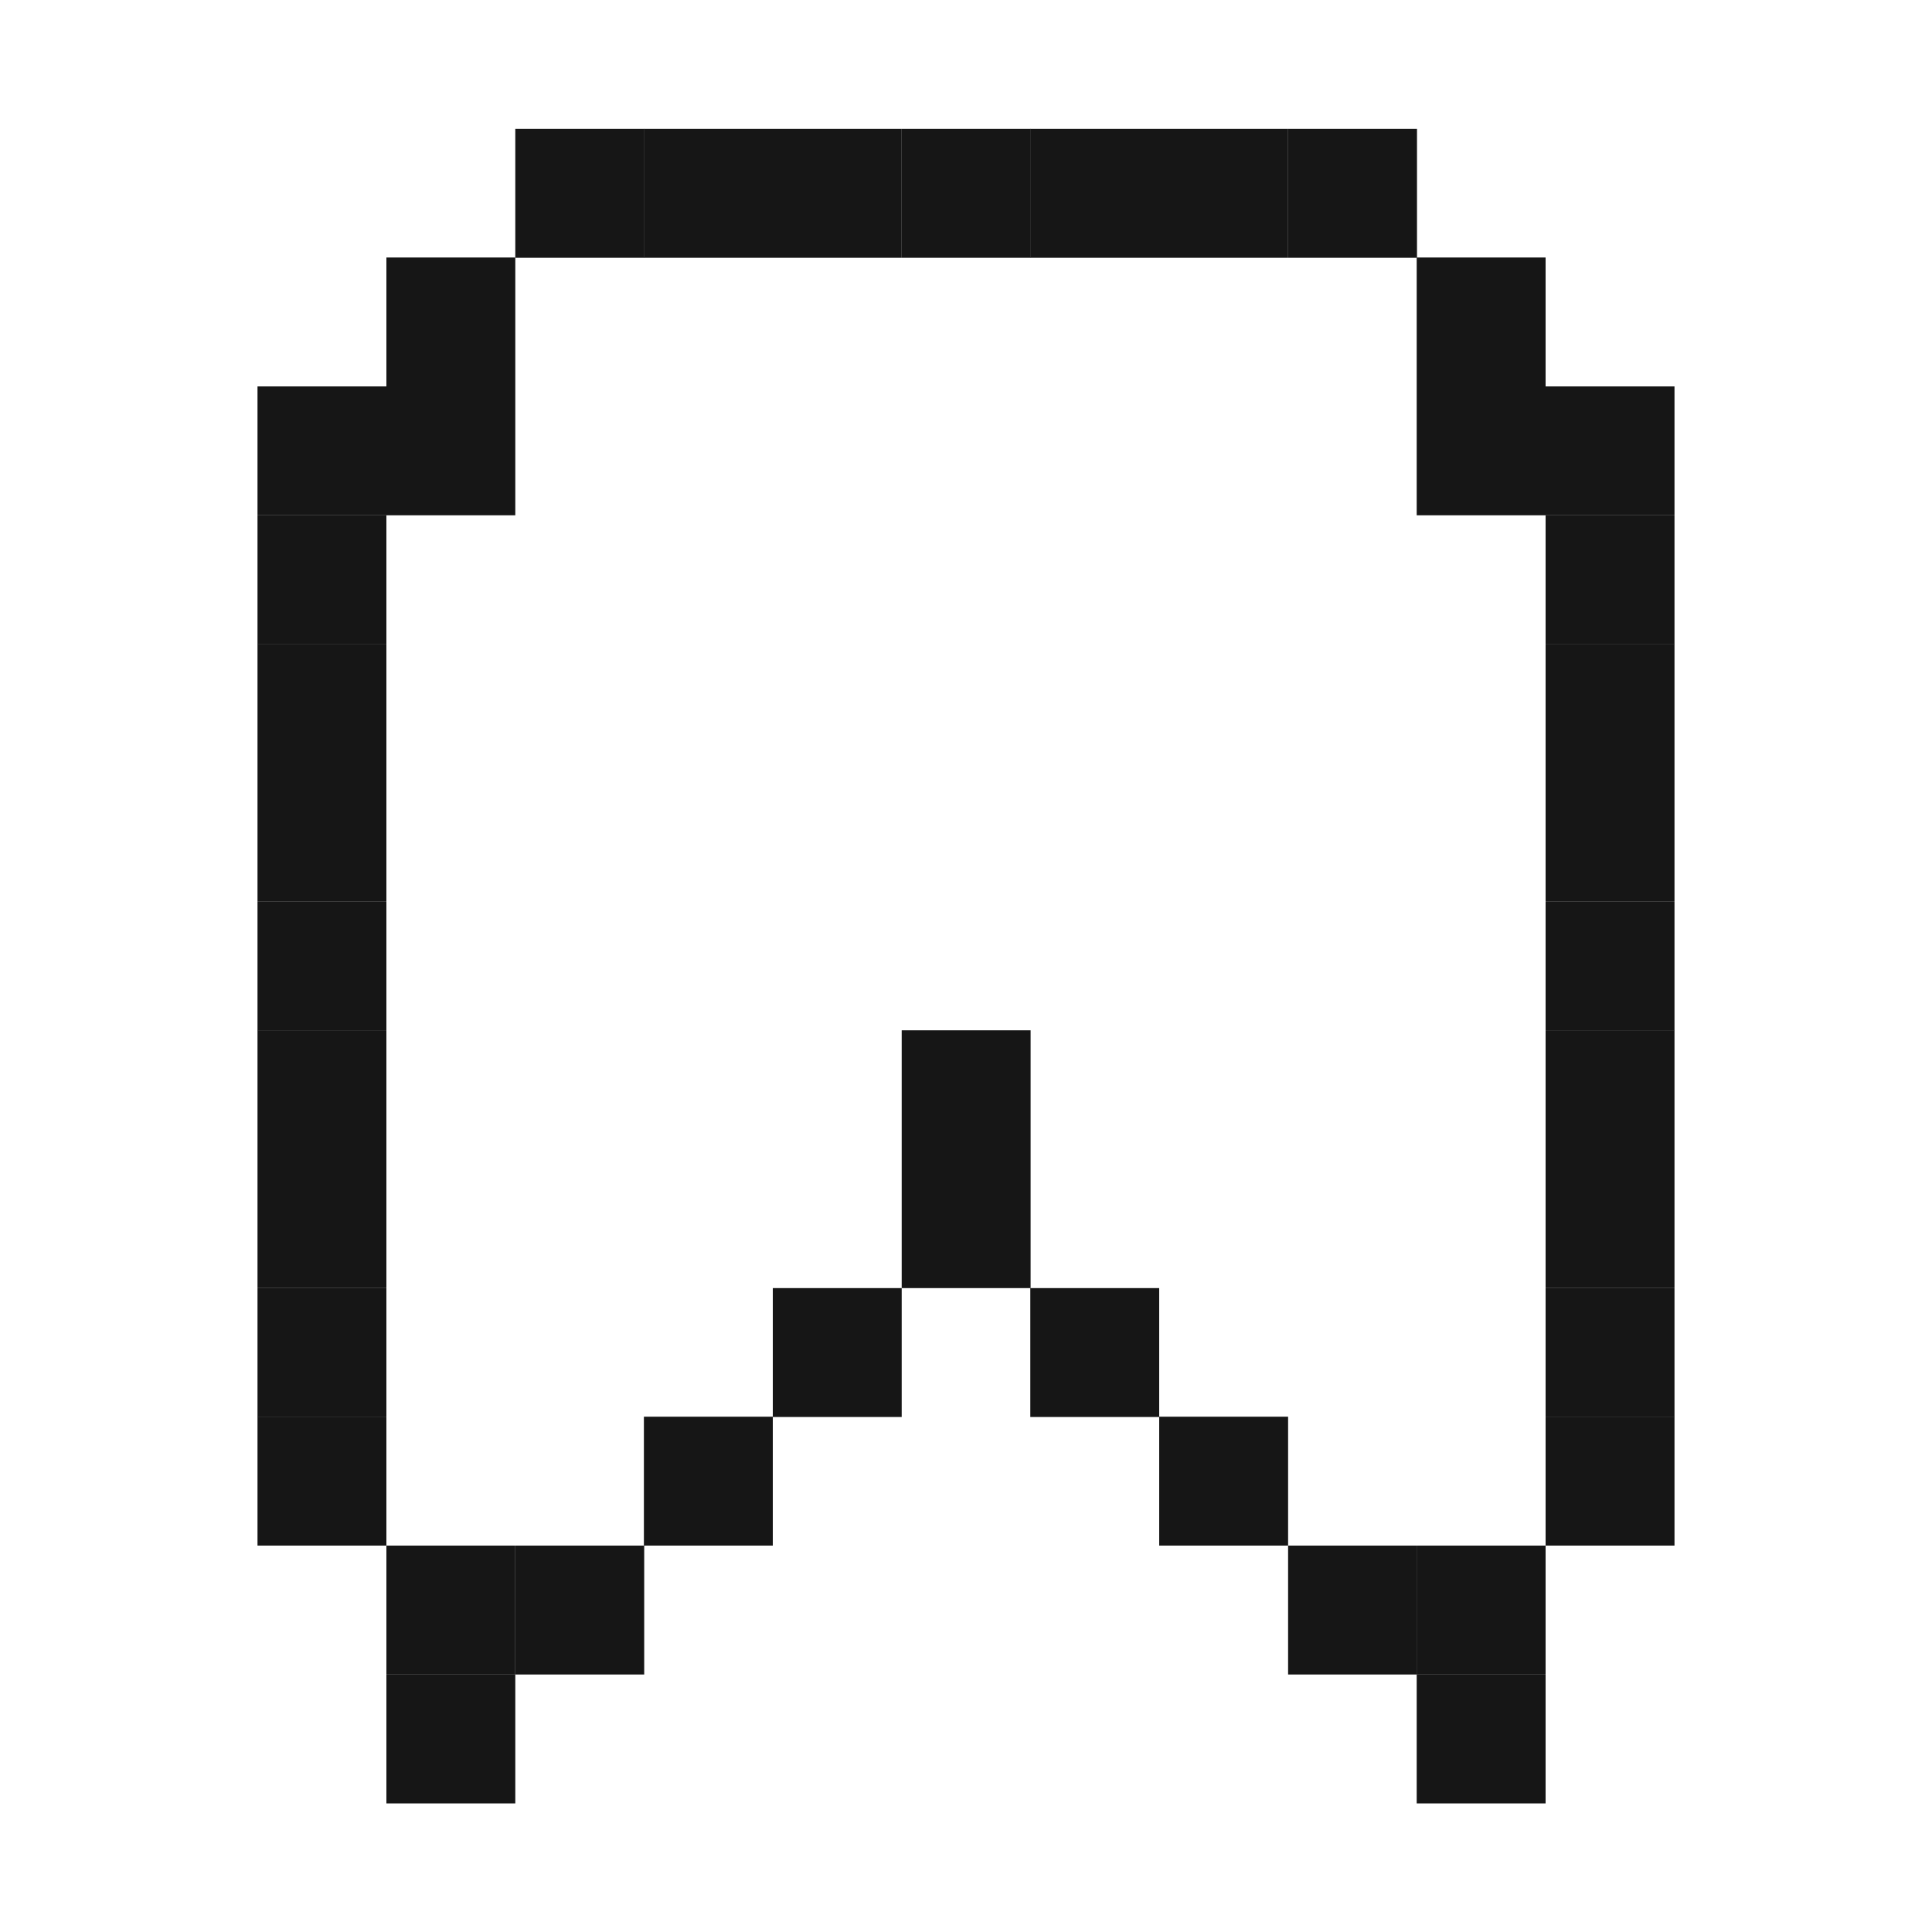 <?xml version="1.0" encoding="UTF-8"?><svg id="Layer_1" xmlns="http://www.w3.org/2000/svg" viewBox="0 0 64 64"><defs><style>.cls-1{fill:#161616;}</style></defs><rect class="cls-1" x="17.07" y="4.27" width="4.27" height="4.27"/><rect class="cls-1" x="21.33" y="4.27" width="4.27" height="4.27"/><rect class="cls-1" x="25.6" y="4.27" width="4.27" height="4.27"/><rect class="cls-1" x="29.87" y="4.27" width="4.27" height="4.27"/><rect class="cls-1" x="34.13" y="4.27" width="4.27" height="4.27"/><rect class="cls-1" x="38.4" y="4.27" width="4.27" height="4.27"/><rect class="cls-1" x="42.67" y="4.27" width="4.27" height="4.27"/><rect class="cls-1" x="12.8" y="8.53" width="4.27" height="4.27"/><rect class="cls-1" x="46.93" y="8.53" width="4.27" height="4.27"/><rect class="cls-1" x="8.53" y="12.8" width="4.27" height="4.27"/><rect class="cls-1" x="12.8" y="12.8" width="4.27" height="4.27"/><rect class="cls-1" x="46.93" y="12.8" width="4.27" height="4.27"/><rect class="cls-1" x="51.2" y="12.8" width="4.27" height="4.27"/><rect class="cls-1" x="8.53" y="17.07" width="4.27" height="4.27"/><rect class="cls-1" x="51.2" y="17.07" width="4.27" height="4.27"/><rect class="cls-1" x="8.53" y="21.33" width="4.27" height="4.27"/><rect class="cls-1" x="51.2" y="21.33" width="4.27" height="4.27"/><rect class="cls-1" x="8.53" y="25.6" width="4.27" height="4.27"/><rect class="cls-1" x="51.2" y="25.6" width="4.27" height="4.27"/><rect class="cls-1" x="8.53" y="29.87" width="4.27" height="4.27"/><rect class="cls-1" x="51.2" y="29.87" width="4.27" height="4.27"/><rect class="cls-1" x="8.53" y="34.13" width="4.27" height="4.27"/><rect class="cls-1" x="51.2" y="34.13" width="4.27" height="4.27"/><rect class="cls-1" x="8.53" y="38.4" width="4.27" height="4.27"/><rect class="cls-1" x="51.2" y="38.4" width="4.27" height="4.27"/><rect class="cls-1" x="8.53" y="42.67" width="4.27" height="4.27"/><rect class="cls-1" x="29.87" y="34.13" width="4.27" height="4.27"/><rect class="cls-1" x="51.2" y="42.67" width="4.27" height="4.27"/><rect class="cls-1" x="8.53" y="46.93" width="4.27" height="4.27"/><rect class="cls-1" x="29.87" y="38.4" width="4.27" height="4.27"/><rect class="cls-1" x="51.2" y="46.93" width="4.27" height="4.27"/><rect class="cls-1" x="25.6" y="42.67" width="4.27" height="4.27"/><rect class="cls-1" x="34.13" y="42.67" width="4.27" height="4.27"/><rect class="cls-1" x="21.33" y="46.93" width="4.27" height="4.27"/><rect class="cls-1" x="38.4" y="46.93" width="4.27" height="4.27"/><rect class="cls-1" x="12.8" y="51.2" width="4.27" height="4.27"/><rect class="cls-1" x="17.07" y="51.2" width="4.27" height="4.27"/><rect class="cls-1" x="42.67" y="51.2" width="4.27" height="4.27"/><rect class="cls-1" x="46.93" y="51.2" width="4.27" height="4.27"/><rect class="cls-1" x="12.8" y="55.47" width="4.27" height="4.27"/><rect class="cls-1" x="46.93" y="55.47" width="4.27" height="4.27"/></svg>